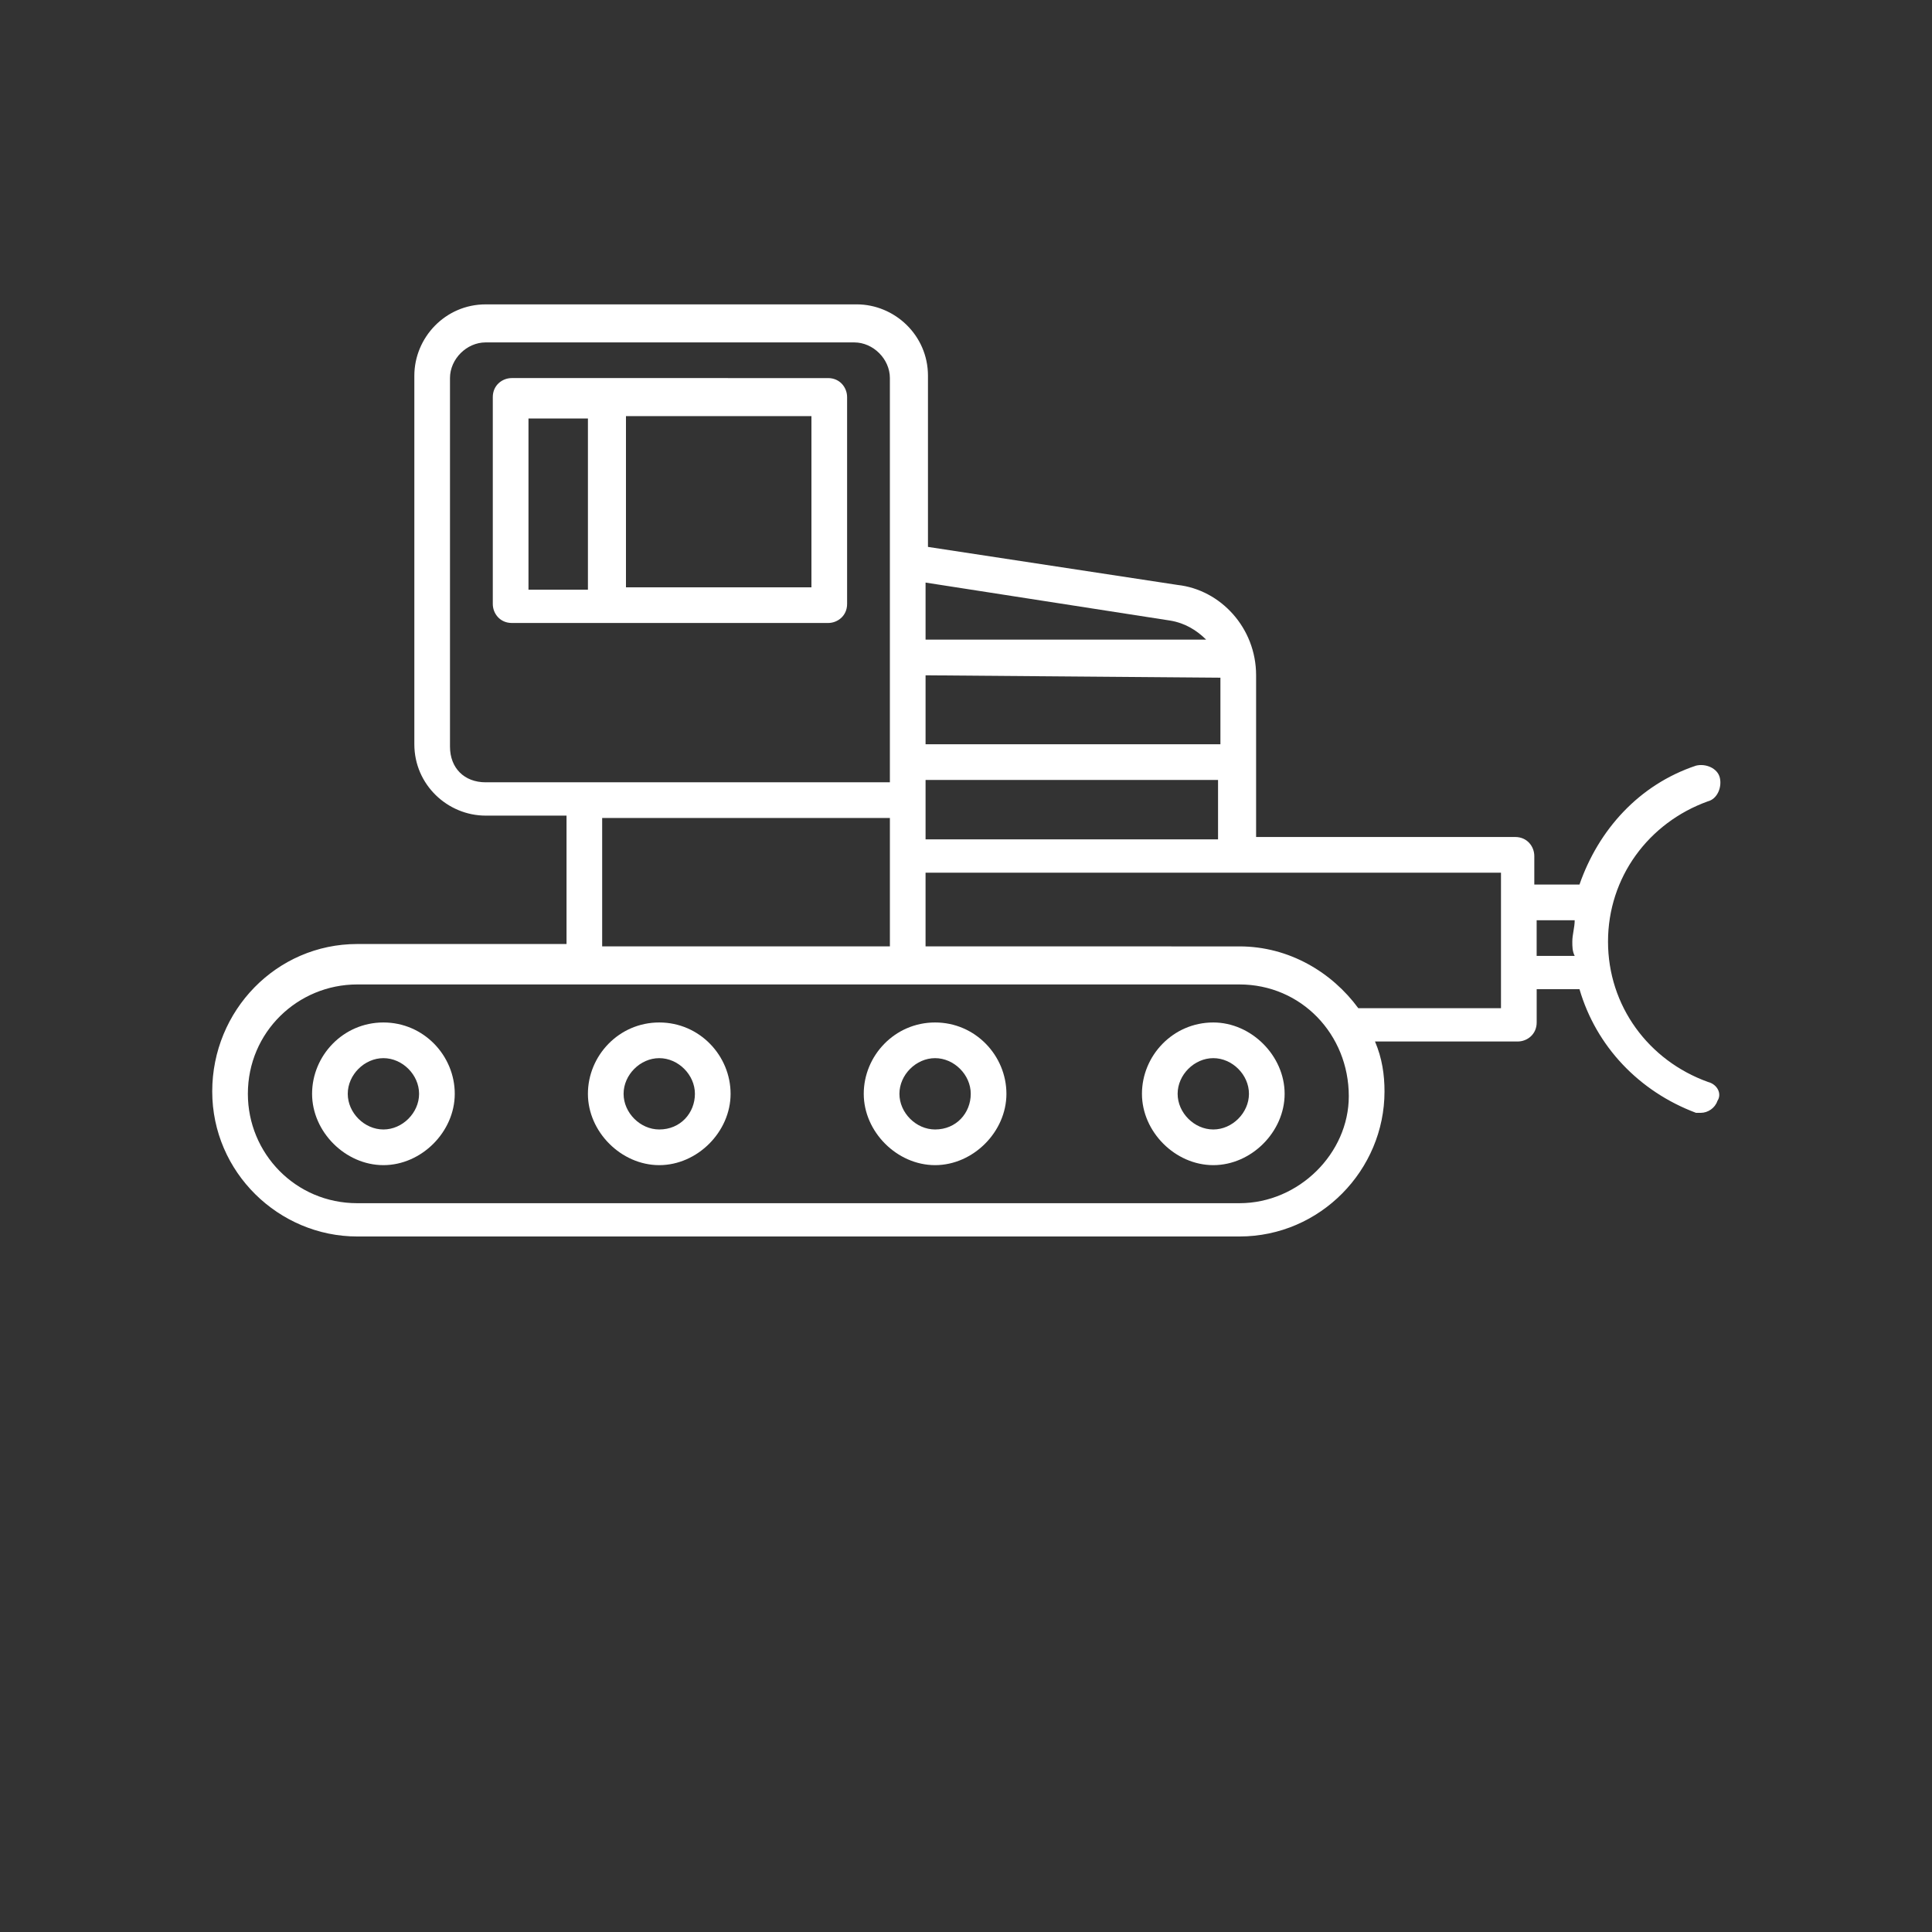 <?xml version="1.0" encoding="UTF-8"?>
<svg width="700pt" height="700pt" fill="white" version="1.1" viewBox="0 0 700 700" xmlns="http://www.w3.org/2000/svg" xmlns:xlink="http://www.w3.org/1999/xlink">
 <rect x="0" y="0" width="700" height="700" fill="#333333" stroke="none"/>
 <defs>
  <symbol id="r" overflow="visible">
   <path d="m28.859-1.719c-1.492 0.773-3.043 1.352-4.656 1.734-1.605 0.395-3.289 0.594-5.047 0.594-5.231 0-9.375-1.457-12.438-4.375-3.055-2.926-4.578-6.894-4.578-11.906 0-5.019 1.523-8.988 4.578-11.906 3.062-2.926 7.207-4.391 12.438-4.391 1.758 0 3.441 0.199 5.047 0.594 1.613 0.387 3.164 0.965 4.656 1.734v6.5c-1.5-1.02-2.981-1.77-4.438-2.25-1.461-0.477-2.996-0.719-4.609-0.719-2.887 0-5.156 0.93-6.812 2.781-1.656 1.855-2.484 4.406-2.484 7.656 0 3.242 0.828 5.789 2.484 7.641 1.656 1.844 3.926 2.766 6.812 2.766 1.613 0 3.148-0.234 4.609-0.703 1.457-0.477 2.938-1.227 4.438-2.25z"/>
  </symbol>
  <symbol id="c" overflow="visible">
   <path d="m21.125-17.141c-0.668-0.312-1.328-0.539-1.984-0.688-0.648-0.145-1.297-0.219-1.953-0.219-1.938 0-3.434 0.621-4.484 1.859-1.043 1.242-1.562 3.016-1.562 5.328v10.859h-7.516v-23.562h7.516v3.875c0.969-1.539 2.078-2.664 3.328-3.375 1.258-0.707 2.769-1.062 4.531-1.062 0.25 0 0.52 0.012 0.812 0.031 0.289 0.023 0.719 0.07 1.281 0.141z"/>
  </symbol>
  <symbol id="b" overflow="visible">
   <path d="m27.141-11.844v2.141h-17.609c0.176 1.773 0.812 3.102 1.906 3.984 1.094 0.887 2.625 1.328 4.594 1.328 1.582 0 3.203-0.234 4.859-0.703 1.664-0.477 3.375-1.191 5.125-2.141v5.797c-1.781 0.68-3.562 1.188-5.344 1.531s-3.562 0.516-5.344 0.516c-4.262 0-7.574-1.082-9.938-3.25-2.367-2.164-3.547-5.207-3.547-9.125 0-3.832 1.16-6.848 3.484-9.047 2.32-2.207 5.516-3.312 9.578-3.312 3.707 0 6.672 1.117 8.891 3.344 2.227 2.231 3.344 5.211 3.344 8.938zm-7.75-2.5c0-1.426-0.418-2.578-1.25-3.453-0.836-0.883-1.922-1.328-3.266-1.328-1.461 0-2.648 0.414-3.562 1.234-0.906 0.824-1.477 2.008-1.703 3.547z"/>
  </symbol>
  <symbol id="i" overflow="visible">
   <path d="m14.172-10.594c-1.562 0-2.746 0.266-3.547 0.797-0.793 0.531-1.188 1.312-1.188 2.344 0 0.961 0.316 1.711 0.953 2.25 0.645 0.543 1.535 0.812 2.672 0.812 1.414 0 2.609-0.508 3.578-1.531 0.969-1.02 1.453-2.289 1.453-3.812v-0.859zm11.516-2.844v13.438h-7.594v-3.484c-1.012 1.43-2.152 2.469-3.422 3.125-1.262 0.645-2.793 0.969-4.594 0.969-2.438 0-4.422-0.707-5.953-2.125-1.523-1.426-2.281-3.273-2.281-5.547 0-2.769 0.945-4.797 2.844-6.078 1.906-1.289 4.894-1.938 8.969-1.938h4.438v-0.594c0-1.188-0.477-2.055-1.422-2.609-0.938-0.562-2.402-0.844-4.391-0.844-1.617 0-3.117 0.164-4.5 0.484-1.387 0.324-2.68 0.809-3.875 1.453v-5.734c1.613-0.395 3.234-0.691 4.859-0.891 1.633-0.207 3.266-0.312 4.891-0.312 4.25 0 7.316 0.84 9.203 2.516 1.883 1.68 2.828 4.402 2.828 8.172z"/>
  </symbol>
  <symbol id="a" overflow="visible">
   <path d="m11.844-30.25v6.688h7.766v5.391h-7.766v9.984c0 1.094 0.211 1.836 0.641 2.219 0.438 0.387 1.301 0.578 2.594 0.578h3.875v5.391h-6.453c-2.981 0-5.09-0.617-6.328-1.859-1.242-1.238-1.859-3.348-1.859-6.328v-9.984h-3.75v-5.391h3.75v-6.688z"/>
  </symbol>
  <symbol id="h" overflow="visible">
   <path d="m19.641-20.109v-12.625h7.578v32.734h-7.578v-3.406c-1.031 1.387-2.172 2.402-3.422 3.047s-2.695 0.969-4.328 0.969c-2.906 0-5.293-1.148-7.156-3.453-1.867-2.312-2.797-5.285-2.797-8.922 0-3.625 0.93-6.586 2.797-8.891 1.863-2.312 4.25-3.469 7.156-3.469 1.625 0 3.062 0.328 4.312 0.984 1.258 0.648 2.406 1.656 3.438 3.031zm-4.953 15.25c1.602 0 2.828-0.586 3.672-1.766 0.852-1.176 1.281-2.891 1.281-5.141 0-2.238-0.43-3.945-1.281-5.125-0.844-1.176-2.07-1.766-3.672-1.766-1.605 0-2.836 0.59-3.688 1.766-0.844 1.18-1.266 2.887-1.266 5.125 0 2.25 0.422 3.965 1.266 5.141 0.852 1.18 2.082 1.766 3.688 1.766z"/>
  </symbol>
  <symbol id="g" overflow="visible">
   <path d="m16.156-4.859c1.613 0 2.844-0.586 3.688-1.766 0.852-1.176 1.281-2.891 1.281-5.141 0-2.238-0.43-3.945-1.281-5.125-0.844-1.176-2.074-1.766-3.688-1.766-1.617 0-2.856 0.594-3.719 1.781-0.867 1.18-1.297 2.883-1.297 5.109 0 2.242 0.43 3.953 1.297 5.141 0.863 1.18 2.102 1.766 3.719 1.766zm-5.016-15.25c1.039-1.375 2.191-2.383 3.453-3.031 1.258-0.656 2.711-0.984 4.359-0.984 2.906 0 5.289 1.156 7.156 3.469 1.863 2.305 2.797 5.266 2.797 8.891 0 3.637-0.934 6.609-2.797 8.922-1.867 2.305-4.25 3.453-7.156 3.453-1.648 0-3.102-0.324-4.359-0.969-1.262-0.656-2.414-1.672-3.453-3.047v3.406h-7.516v-32.734h7.516z"/>
  </symbol>
  <symbol id="f" overflow="visible">
   <path d="m0.531-23.562h7.531l6.328 15.984 5.375-15.984h7.531l-9.906 25.797c-0.992 2.613-2.152 4.441-3.484 5.484-1.324 1.051-3.07 1.578-5.234 1.578h-4.359v-4.938h2.359c1.27 0 2.195-0.203 2.781-0.609 0.582-0.406 1.035-1.137 1.359-2.188l0.203-0.656z"/>
  </symbol>
  <symbol id="e" overflow="visible">
   <path d="m0.203-31.406h8.141l8.344 23.188 8.297-23.188h8.141l-11.625 31.406h-9.656z"/>
  </symbol>
  <symbol id="q" overflow="visible">
   <path d="m22.656-22.828v6.141c-1.023-0.695-2.047-1.211-3.078-1.547-1.031-0.332-2.106-0.5-3.219-0.5-2.106 0-3.742 0.617-4.906 1.844-1.168 1.219-1.75 2.93-1.75 5.125 0 2.211 0.582 3.93 1.75 5.156 1.164 1.219 2.801 1.828 4.906 1.828 1.176 0 2.297-0.172 3.359-0.516 1.062-0.352 2.039-0.875 2.938-1.562v6.172c-1.18 0.43-2.375 0.75-3.594 0.969-1.211 0.219-2.422 0.328-3.641 0.328-4.25 0-7.578-1.086-9.984-3.266-2.398-2.188-3.594-5.223-3.594-9.109 0-3.875 1.195-6.898 3.594-9.078 2.406-2.188 5.734-3.281 9.984-3.281 1.227 0 2.441 0.109 3.641 0.328 1.195 0.219 2.394 0.543 3.594 0.969z"/>
  </symbol>
  <symbol id="d" overflow="visible">
   <path d="m14.828-18.734c-1.668 0-2.938 0.602-3.812 1.797-0.875 1.199-1.312 2.922-1.312 5.172 0 2.262 0.438 3.992 1.312 5.188 0.875 1.199 2.144 1.797 3.812 1.797 1.645 0 2.898-0.598 3.766-1.797 0.863-1.195 1.297-2.926 1.297-5.188 0-2.25-0.434-3.973-1.297-5.172-0.867-1.195-2.121-1.797-3.766-1.797zm0-5.391c4.051 0 7.219 1.094 9.5 3.281s3.422 5.215 3.422 9.078c0 3.875-1.141 6.906-3.422 9.094s-5.449 3.281-9.5 3.281c-4.062 0-7.246-1.094-9.547-3.281-2.293-2.188-3.438-5.219-3.438-9.094 0-3.863 1.145-6.891 3.438-9.078 2.301-2.188 5.484-3.281 9.547-3.281z"/>
  </symbol>
  <symbol id="p" overflow="visible">
   <path d="m22.016-22.828v5.734c-1.605-0.676-3.156-1.18-4.656-1.516-1.5-0.344-2.918-0.516-4.25-0.516-1.438 0-2.508 0.184-3.203 0.547-0.688 0.355-1.031 0.902-1.031 1.641 0 0.605 0.258 1.07 0.781 1.391 0.531 0.324 1.477 0.562 2.844 0.719l1.312 0.188c3.863 0.492 6.457 1.297 7.781 2.422 1.332 1.125 2 2.887 2 5.281 0 2.512-0.93 4.398-2.781 5.656-1.844 1.262-4.606 1.891-8.281 1.891-1.555 0-3.164-0.125-4.828-0.375-1.656-0.238-3.359-0.602-5.109-1.094v-5.719c1.5 0.73 3.035 1.277 4.609 1.641 1.582 0.367 3.188 0.547 4.812 0.547 1.469 0 2.57-0.203 3.312-0.609 0.75-0.406 1.125-1.008 1.125-1.812 0-0.676-0.262-1.176-0.781-1.5-0.512-0.332-1.527-0.594-3.047-0.781l-1.328-0.156c-3.356-0.426-5.703-1.207-7.047-2.344-1.344-1.133-2.016-2.859-2.016-5.172 0-2.5 0.852-4.348 2.562-5.547 1.707-1.207 4.328-1.812 7.859-1.812 1.395 0 2.852 0.105 4.375 0.312 1.531 0.211 3.191 0.539 4.984 0.984z"/>
  </symbol>
  <symbol id="o" overflow="visible">
   <path d="m3.953-31.406h13.438c4 0 7.066 0.891 9.203 2.672 2.144 1.773 3.219 4.297 3.219 7.578 0 3.293-1.074 5.828-3.219 7.609-2.137 1.773-5.203 2.656-9.203 2.656h-5.344v10.891h-8.094zm8.094 5.875v8.766h4.484c1.57 0 2.785-0.379 3.641-1.141 0.852-0.77 1.281-1.852 1.281-3.25 0-1.406-0.43-2.484-1.281-3.234-0.855-0.758-2.07-1.141-3.641-1.141z"/>
  </symbol>
  <symbol id="n" overflow="visible">
   <path d="m3.625-23.562h7.516v23.562h-7.516zm0-9.172h7.516v6.141h-7.516z"/>
  </symbol>
  <symbol id="m" overflow="visible">
   <path d="m27.297-14.344v14.344h-7.562v-10.984c0-2.031-0.047-3.43-0.141-4.203-0.094-0.77-0.25-1.336-0.469-1.703-0.305-0.488-0.711-0.867-1.219-1.141-0.5-0.281-1.07-0.422-1.703-0.422-1.574 0-2.812 0.609-3.719 1.828-0.898 1.211-1.344 2.887-1.344 5.031v11.594h-7.516v-23.562h7.516v3.453c1.145-1.375 2.352-2.383 3.625-3.031 1.281-0.656 2.691-0.984 4.234-0.984 2.719 0 4.781 0.836 6.188 2.5 1.406 1.668 2.109 4.094 2.109 7.281z"/>
  </symbol>
  <symbol id="l" overflow="visible">
   <path d="m19.125-32.734v4.953h-4.172c-1.062 0-1.809 0.195-2.234 0.578-0.418 0.387-0.625 1.055-0.625 2v1.641h6.438v5.391h-6.438v18.172h-7.531v-18.172h-3.734v-5.391h3.734v-1.641c0-2.562 0.711-4.457 2.141-5.688 1.438-1.227 3.656-1.844 6.656-1.844z"/>
  </symbol>
  <symbol id="k" overflow="visible">
   <path d="m27.297-14.344v14.344h-7.562v-10.938c0-2.062-0.047-3.477-0.141-4.25-0.094-0.77-0.25-1.336-0.469-1.703-0.305-0.488-0.711-0.867-1.219-1.141-0.5-0.281-1.07-0.422-1.703-0.422-1.574 0-2.812 0.609-3.719 1.828-0.898 1.211-1.344 2.887-1.344 5.031v11.594h-7.516v-32.734h7.516v12.625c1.145-1.375 2.352-2.383 3.625-3.031 1.281-0.656 2.691-0.984 4.234-0.984 2.719 0 4.781 0.836 6.188 2.5 1.406 1.668 2.109 4.094 2.109 7.281z"/>
  </symbol>
  <symbol id="j" overflow="visible">
   <path d="m3.625-23.562h7.516v23.141c0 3.156-0.758 5.562-2.266 7.219-1.512 1.664-3.703 2.5-6.578 2.5h-3.734v-4.938h1.312c1.426 0 2.406-0.324 2.938-0.969 0.539-0.648 0.812-1.918 0.812-3.812zm0-9.172h7.516v6.141h-7.516z"/>
  </symbol>
 </defs>
 <g>
  <path d="m300.03 225.72c3.445 0 6.891-2.586 6.891-6.891v-74.953c0-3.445-2.586-6.891-6.891-6.891l-114.59-0.004c-3.445 0-6.891 2.586-6.891 6.891v74.953c0 3.445 2.586 6.891 6.891 6.891zm-6.031-12.922h-67.199v-62.031h67.199zm-102.52-61.172h21.539v62.031h-21.539z"/>
  <path d="m618.8 392c-21.539-7.754-36.184-27.57-36.184-50.832s14.645-43.078 36.184-50.832c3.445-0.863 5.168-5.168 4.309-8.617-0.863-3.445-5.168-5.168-8.617-4.309-20.676 6.891-35.324 23.262-42.215 43.078h-16.371v-10.336c0-3.445-2.586-6.891-6.891-6.891h-93.906v-58.586c0-17.23-12.922-31.016-28.43-32.738l-90.461-13.785v-62.031c0-14.645-12.062-25.848-25.848-25.848l-134.4 0.004c-14.645 0-25.848 12.062-25.848 25.848v133.54c0 14.645 12.062 25.848 25.848 25.848h29.293v46.523l-75.816-0.004c-29.293 0-52.555 24.125-52.555 53.414 0 29.293 24.125 52.555 52.555 52.555h319.63c29.293 0 52.555-24.125 52.555-52.555 0-6.031-0.863-12.062-3.445-18.094h51.691c3.445 0 6.891-2.586 6.891-6.891v-12.062h15.508c6.031 20.676 21.539 37.047 42.215 44.801h1.723c2.586 0 5.168-1.723 6.031-4.309 1.723-2.582 0-6.027-3.445-6.891zm-176.62-146.46v24.125l-106.83-0.004v-24.984l106.83 0.863c-0.859-0.863 0 0 0 0zm-106.83 58.586v-21.539h105.97v21.539zm88.738-79.262c5.168 0.863 9.477 3.445 12.922 6.891h-101.66v-20.676zm-261.05 45.66v-133.54c0-6.891 6.031-12.922 12.922-12.922h133.54c6.891 0 12.922 6.031 12.922 12.922v146.46h-146.46c-7.754 0-12.922-5.168-12.922-12.922zm55.137 25.848h104.25v46.523l-104.25-0.004zm230.89 139.57h-319.63c-22.398 0-39.629-18.094-39.629-39.629 0-22.398 18.094-39.629 39.629-39.629h319.63c22.398 0 39.629 18.094 39.629 40.492 0.004 20.676-18.086 38.766-39.625 38.766zm94.77-70.645h-51.691c-9.477-12.922-24.984-22.398-43.078-22.398l-113.72-0.004v-26.707h208.49zm12.922-18.953v-12.922h13.785c0 2.586-0.863 5.168-0.863 7.754 0 1.723 0 3.445 0.863 5.168z"/>
  <path d="m439.6 370.46c-14.645 0-25.848 12.062-25.848 25.848s12.062 25.848 25.848 25.848c13.785 0 25.848-12.062 25.848-25.848-0.004-13.785-12.066-25.848-25.848-25.848zm0 38.77c-6.891 0-12.922-6.031-12.922-12.922s6.031-12.922 12.922-12.922c6.891 0 12.922 6.031 12.922 12.922s-6.031 12.922-12.922 12.922z"/>
  <path d="m338.8 370.46c-14.645 0-25.848 12.062-25.848 25.848s12.062 25.848 25.848 25.848c13.785 0 25.848-12.062 25.848-25.848-0.004-13.785-11.203-25.848-25.848-25.848zm0 38.77c-6.891 0-12.922-6.031-12.922-12.922s6.031-12.922 12.922-12.922 12.922 6.031 12.922 12.922-5.168 12.922-12.922 12.922z"/>
  <path d="m238.86 370.46c-14.645 0-25.848 12.062-25.848 25.848s12.062 25.848 25.848 25.848c13.785 0 25.848-12.062 25.848-25.848-0.004-13.785-11.203-25.848-25.848-25.848zm0 38.77c-6.891 0-12.922-6.031-12.922-12.922s6.031-12.922 12.922-12.922 12.922 6.031 12.922 12.922-5.168 12.922-12.922 12.922z"/>
  <path d="m138.92 370.46c-14.645 0-25.848 12.062-25.848 25.848s12.062 25.848 25.848 25.848 25.848-12.062 25.848-25.848-11.199-25.848-25.848-25.848zm0 38.77c-6.891 0-12.922-6.031-12.922-12.922s6.031-12.922 12.922-12.922 12.922 6.031 12.922 12.922c0.004 6.891-6.027 12.922-12.922 12.922z"/>

 </g>
</svg>
